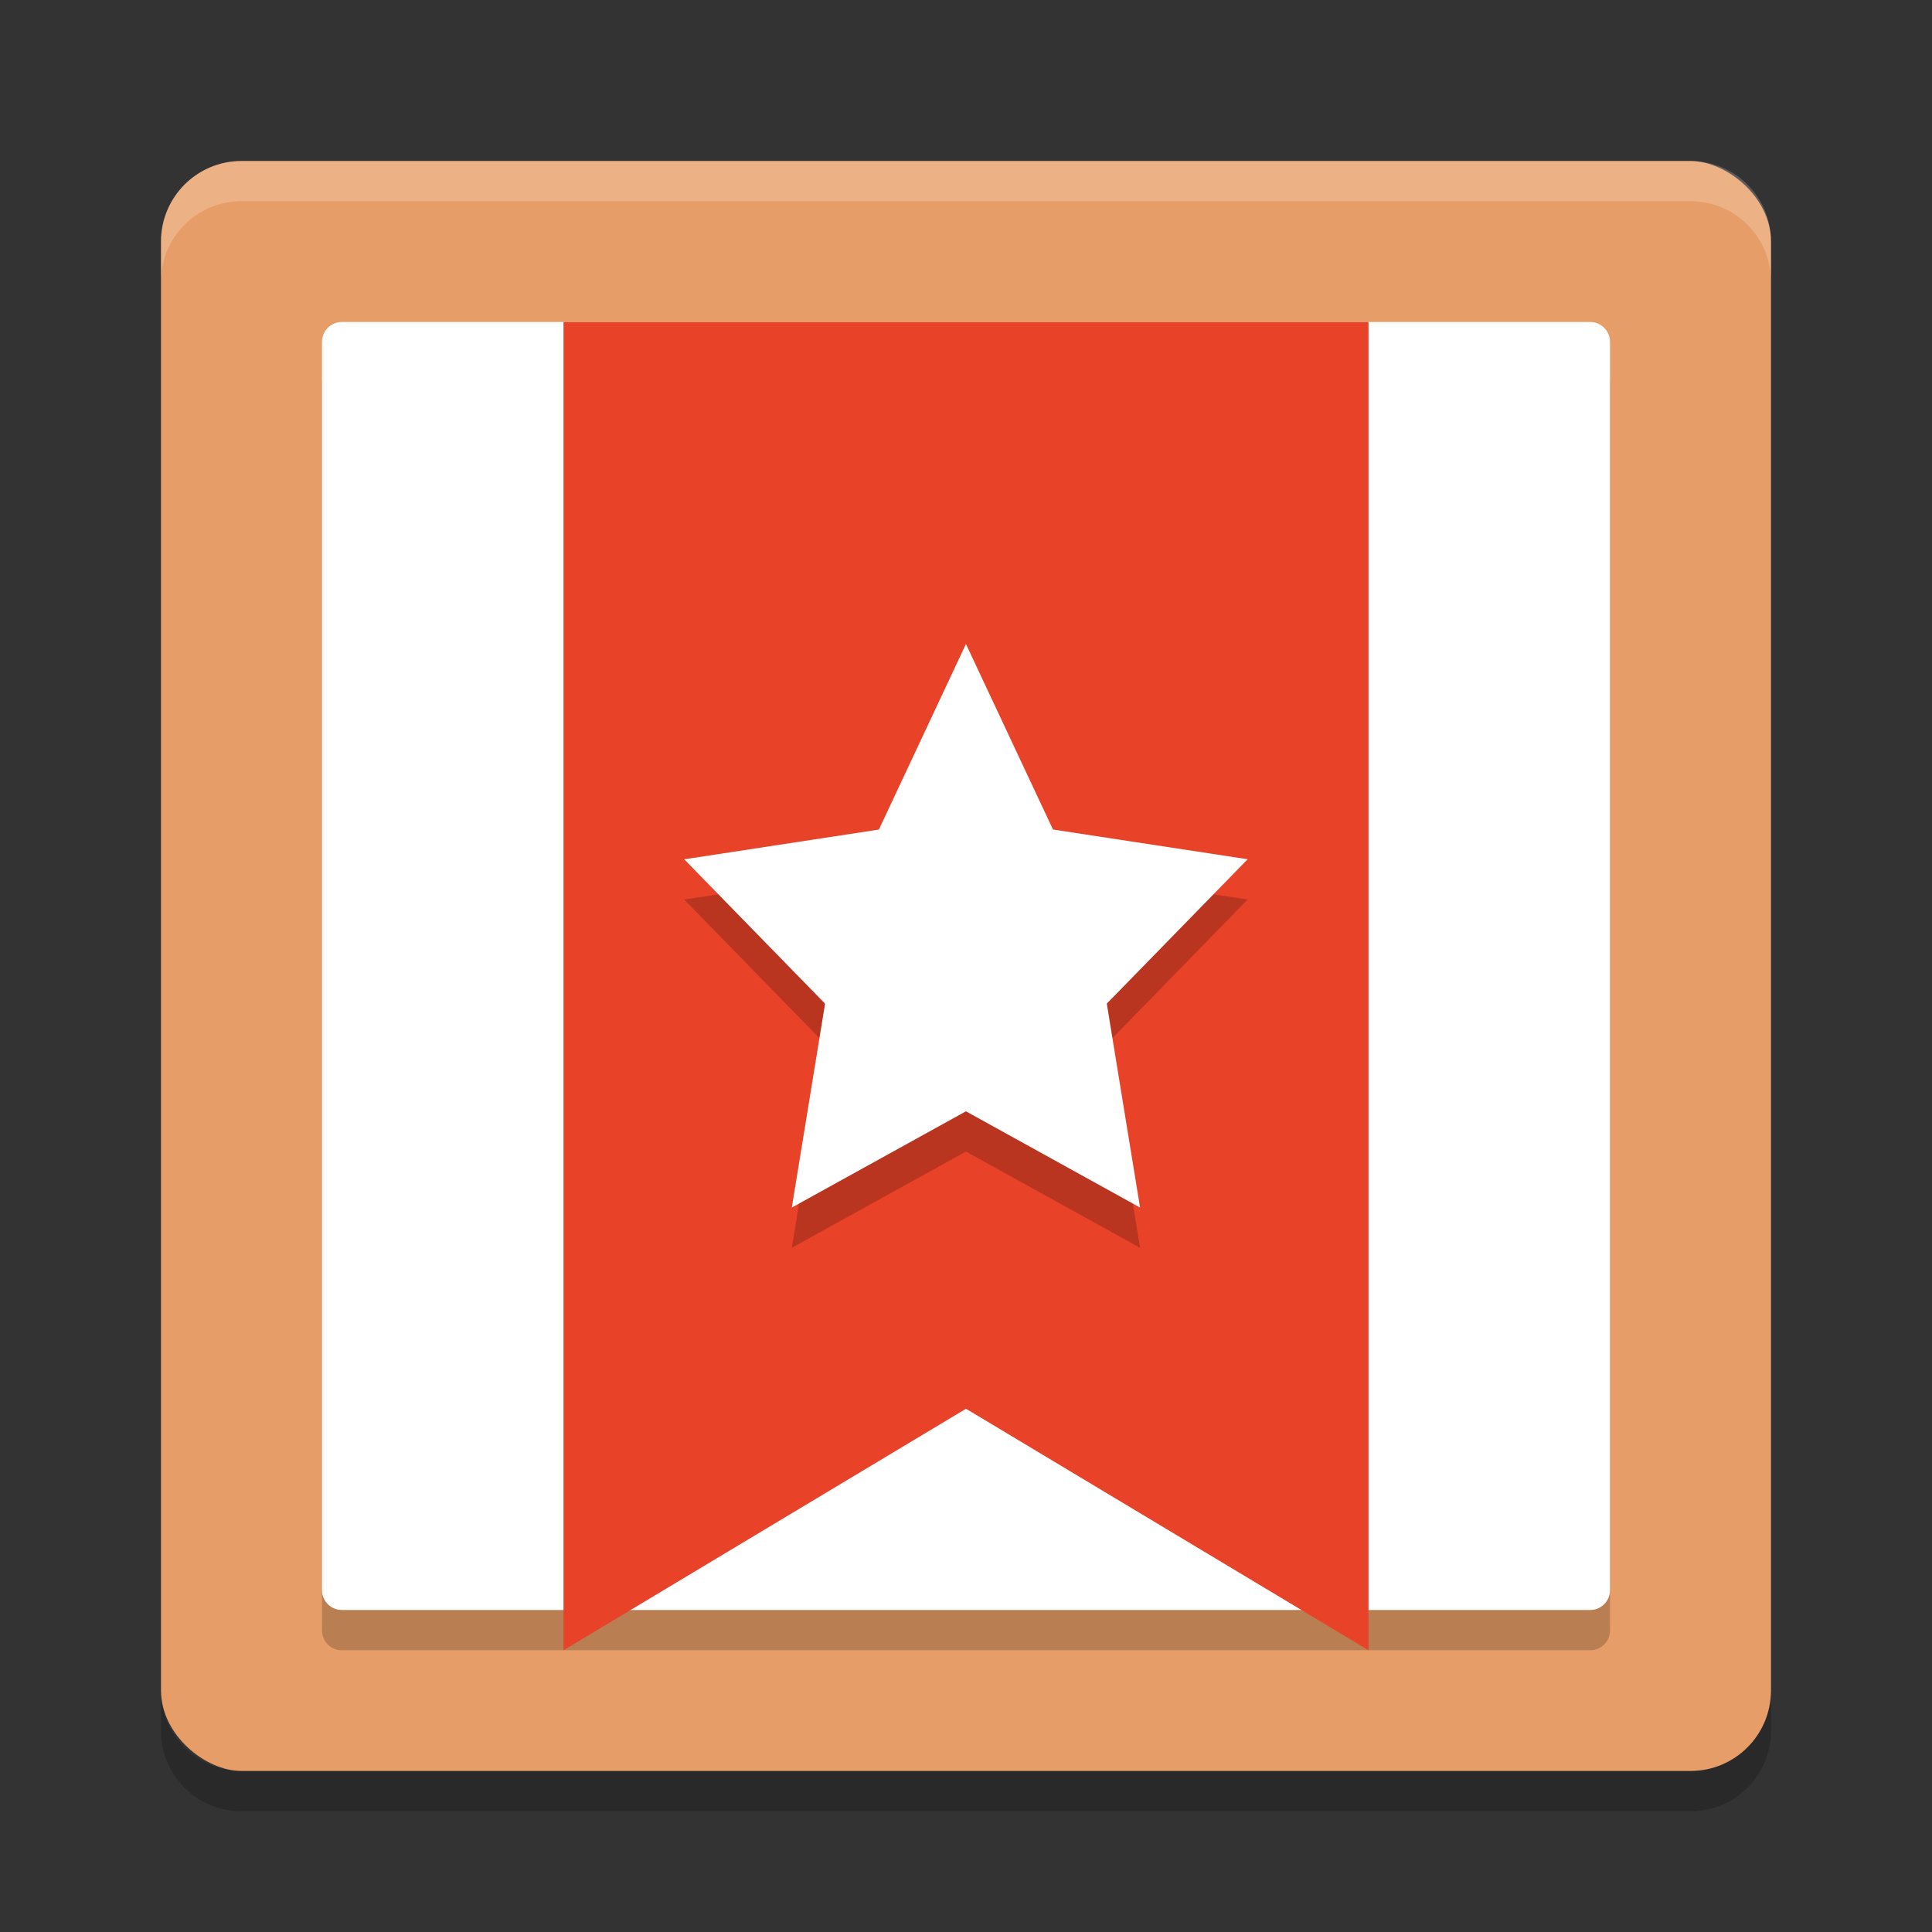 <?xml version="1.0" encoding="UTF-8" standalone="no"?>
<svg xmlns="http://www.w3.org/2000/svg" height="48" width="48" version="1.1">
 <rect width="100%" height="100%" fill="#333333" stroke="none"/>
 <rect transform="matrix(0,-1,-1,0,0,0)" rx="2" ry="2" height="40" width="40" y="-44" x="-44" fill="#e79d67"/>
 <path opacity=".2" style="color:#000000" d="m8.494 9c-0.274 0-0.494 0.22-0.494 0.494v31.012c0 0.274 0.22 0.494 0.494 0.494h31.012c0.274 0 0.494-0.22 0.494-0.494v-31.012c0-0.274-0.22-0.494-0.494-0.494z"/>
 <path d="m8.494 8c-0.274 0-0.494 0.22-0.494 0.494v31.012c0 0.274 0.22 0.494 0.494 0.494h31.012c0.274 0 0.494-0.22 0.494-0.494v-31.012c0-0.274-0.22-0.494-0.494-0.494z" fill="#fff"/>
 <path d="m14 8v33l10-6 10 6v-33z" fill="#e84228"/>
 <path opacity=".2" d="m4 7v-1c0-1.108 0.892-2 2-2h36c1.108 0 2 0.892 2 2v1c0-1.108-0.892-2-2-2h-36c-1.108 0-2 0.892-2 2z" fill="#fff"/>
 <path opacity=".2" d="m4 42v1c0 1.108 0.892 2 2 2h36c1.108 0 2-0.892 2-2v-1c0 1.108-0.892 2-2 2h-36c-1.108 0-2-0.892-2-2z"/>
 <path opacity=".2" transform="matrix(.951 0 0 1 .832 -8.7387e-8)" d="m24.36 17 2.274 4.609 5.086 0.739-3.68 3.587l0.869 5.066-4.549-2.391-4.549 2.391 0.869-5.065-3.68-3.587 5.086-0.739z"/>
 <path transform="matrix(.951 0 0 1 .832 -1)" fill="#fff" d="m24.36 17 2.274 4.609 5.086 0.739-3.68 3.587l0.869 5.066-4.549-2.391-4.549 2.391 0.869-5.065-3.68-3.587 5.086-0.739z"/>
</svg>
